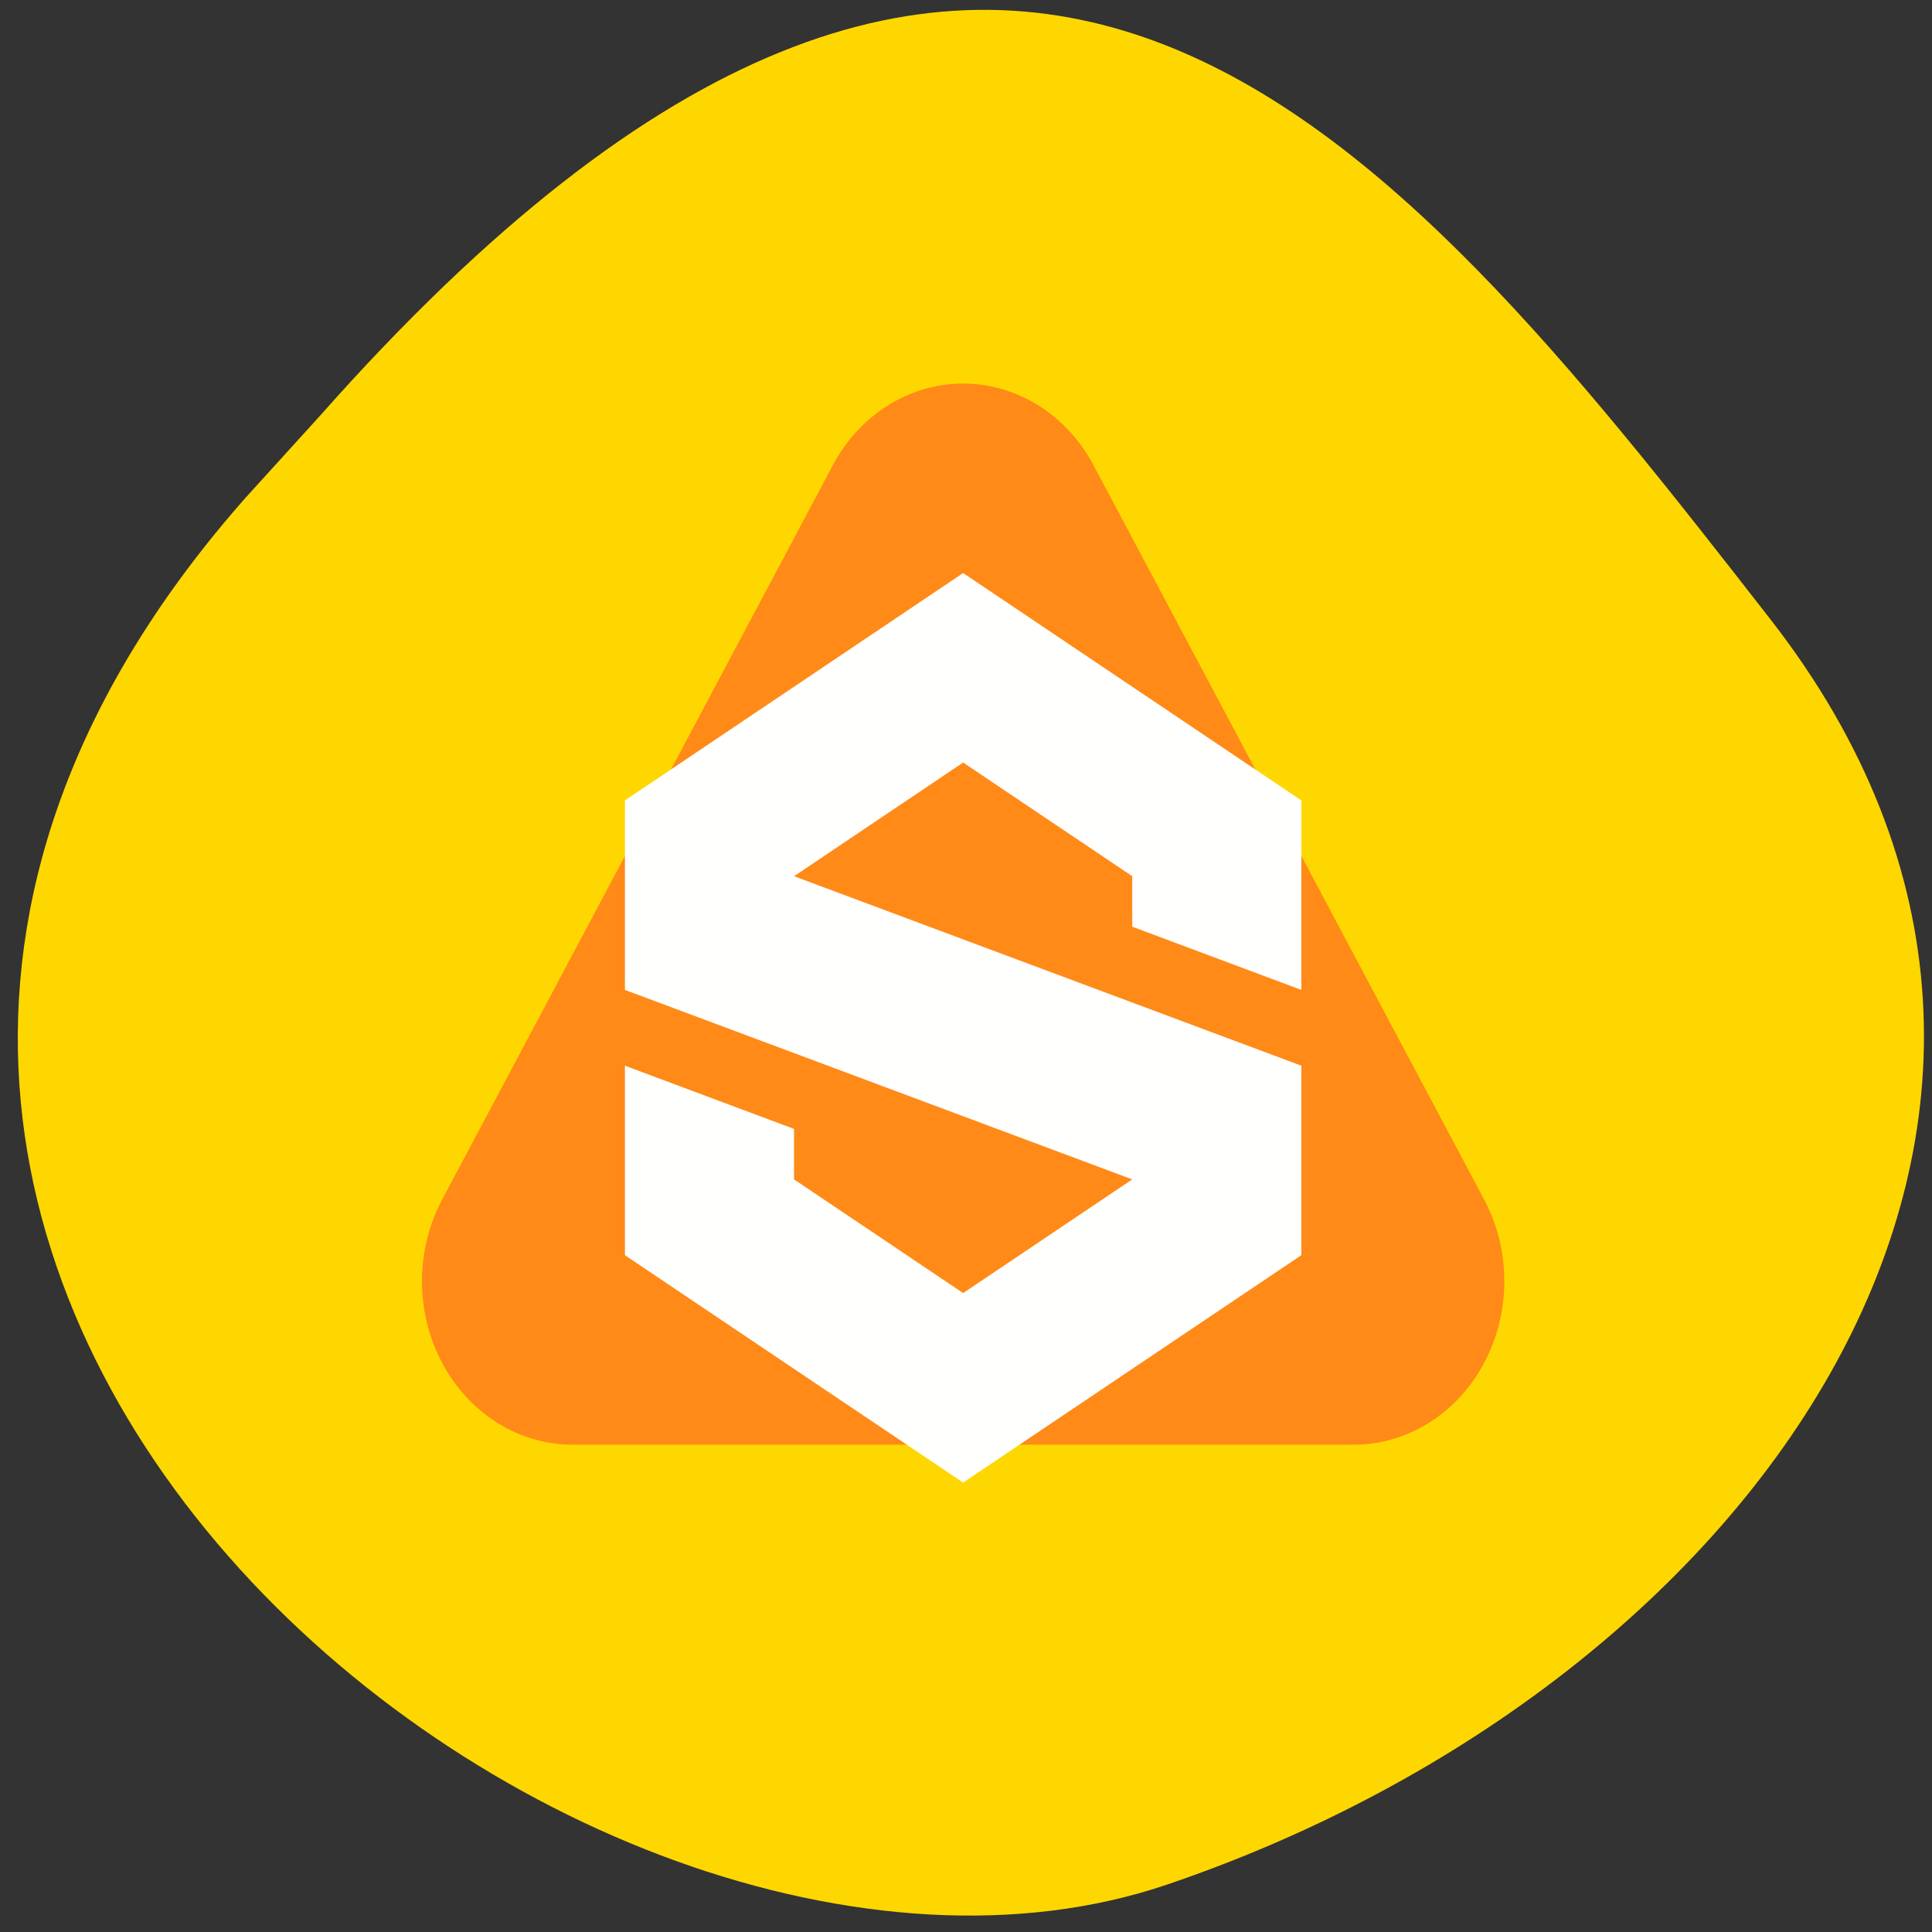 <svg xmlns="http://www.w3.org/2000/svg" viewBox="0 0 256 256"><rect x="0" y="0" width="256" height="256" fill="#333333" stroke="none"/><defs><clipPath><path d="M 0,64 H64 V128 H0 z"/></clipPath></defs><g fill="#ffd700" color="#000"><path d="m -1364.44 1637.2 c 46.11 -98.28 -115.29 -141.94 -177.55 -101.93 -62.25 40.01 -83.52 108.58 -13.01 143.08 70.51 34.501 139.38 67.53 185.49 -30.762 z" transform="matrix(-0.958 -0.345 0.472 -1.203 -2047.26 1564.67)"/></g><g transform="matrix(8.963 0 0 10.043 55.917 40.781)"><path d="M 8 1 A 2.224 2.154 0 0 0 6.074 2.077 L 0.296 11.769 A 2.224 2.154 0 0 0 0.298 13.921 2.224 2.154 0 0 0 2.223 15 h 11.554 a 2.224 2.154 0 0 0 1.925 -1.079 2.224 2.154 0 0 0 0.002 -2.152 L 9.927 2.077 A 2.224 2.154 0 0 0 8 1" fill="#ff8a18"/><path d="m 8,3.5 -5,3 V 9 L 10.5,11.5 8,13 5.5,11.5 V 10.834 L 3,10 v 2.5 l 5,3 5,-3 V 10 L 5.5,7.5 8,6 10.5,7.5 V 8.166 L 13,9 V 6.5 z" fill="#fffffe"/></g></svg>